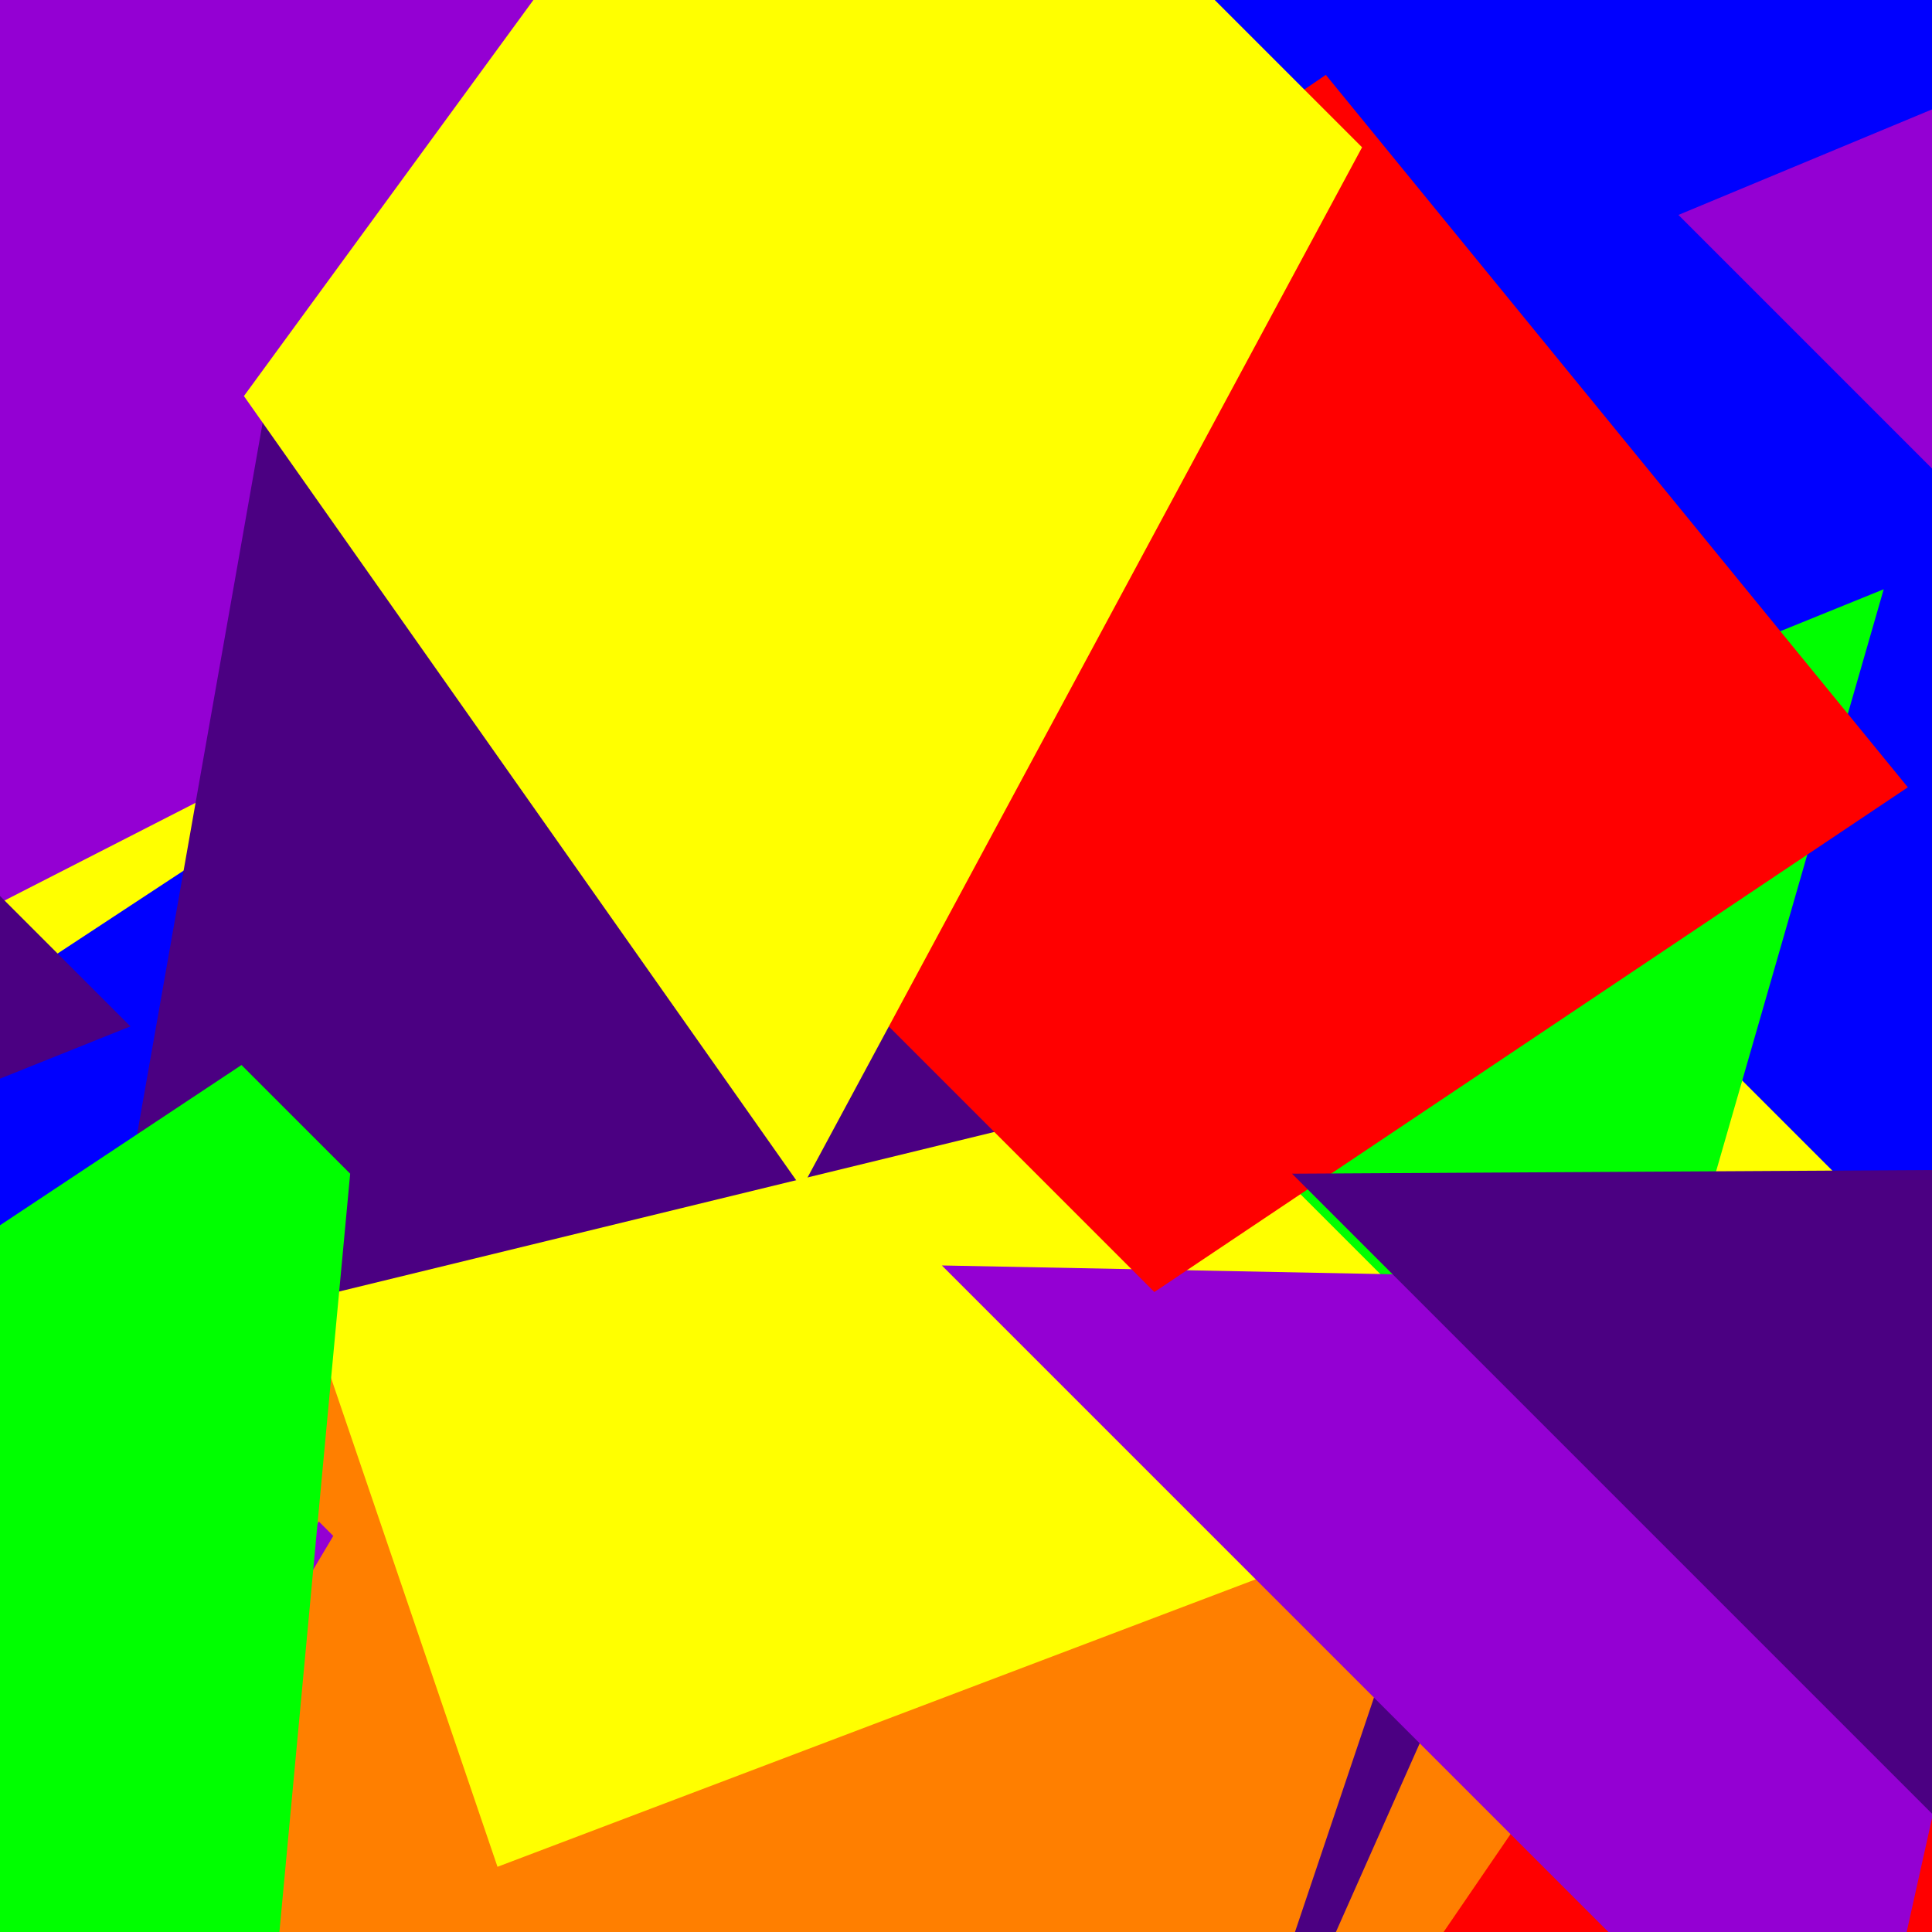 <svg width="800" height="800" xmlns="http://www.w3.org/2000/svg" xmlns:xlink="http://www.w3.org/1999/xlink">
<rect width="800" height="800" fill="rgb(0,0,255)" /><polygon fill="rgb(255,0,0)" points="595, 604 992, 795 785, 1136 364, 715 "/>
<polygon fill="rgb(255,127,0)" points="474, 981 84, 878 82, 483 480, 332 740, 592 "/>
<polygon fill="rgb(148,0,211)" points="-65, 977 132, 630 138, 636 "/>
<polygon fill="rgb(255,0,0)" points="394, 91 324, 465 296, 437 "/>
<polygon fill="rgb(0,255,0)" points="162, 388 245, -14 443, 184 "/>
<polygon fill="rgb(75,0,130)" points="483, 958 610, 581 638, 609 "/>
<polygon fill="rgb(255,255,0)" points="570, 635 206, 773 79, 400 412, 138 771, 497 "/>
<polygon fill="rgb(255,255,0)" points="-130, 496 -486, 307 -206, -6 127, 327 "/>
<polygon fill="rgb(255,255,0)" points="1210, 636 1161, 1016 763, 618 "/>
<polygon fill="rgb(148,0,211)" points="-14, 381 -216, 75 117, -218 469, 134 "/>
<polygon fill="rgb(75,0,130)" points="41, 559 113, 151 427, 465 "/>
<polygon fill="rgb(0,255,0)" points="780, 244 670, 626 430, 386 "/>
<polygon fill="rgb(148,0,211)" points="849, 533 767, 901 390, 524 "/>
<polygon fill="rgb(255,0,0)" points="549, 31 790, 326 478, 535 207, 264 "/>
<polygon fill="rgb(75,0,130)" points="-440, 623 -632, 284 -322, 49 54, 425 "/>
<polygon fill="rgb(148,0,211)" points="856, 22 1220, -107 1411, 254 1071, 465 695, 89 "/>
<polygon fill="rgb(0,255,0)" points="1013, 453 978, 837 728, 587 "/>
<polygon fill="rgb(75,0,130)" points="1059, 483 903, 854 535, 486 "/>
<polygon fill="rgb(0,255,0)" points="71, 1279 -269, 1088 -230, 660 100, 441 145, 486 "/>
<polygon fill="rgb(255,255,0)" points="332, 492 101, 164 340, -163 564, 61 "/>
</svg>


